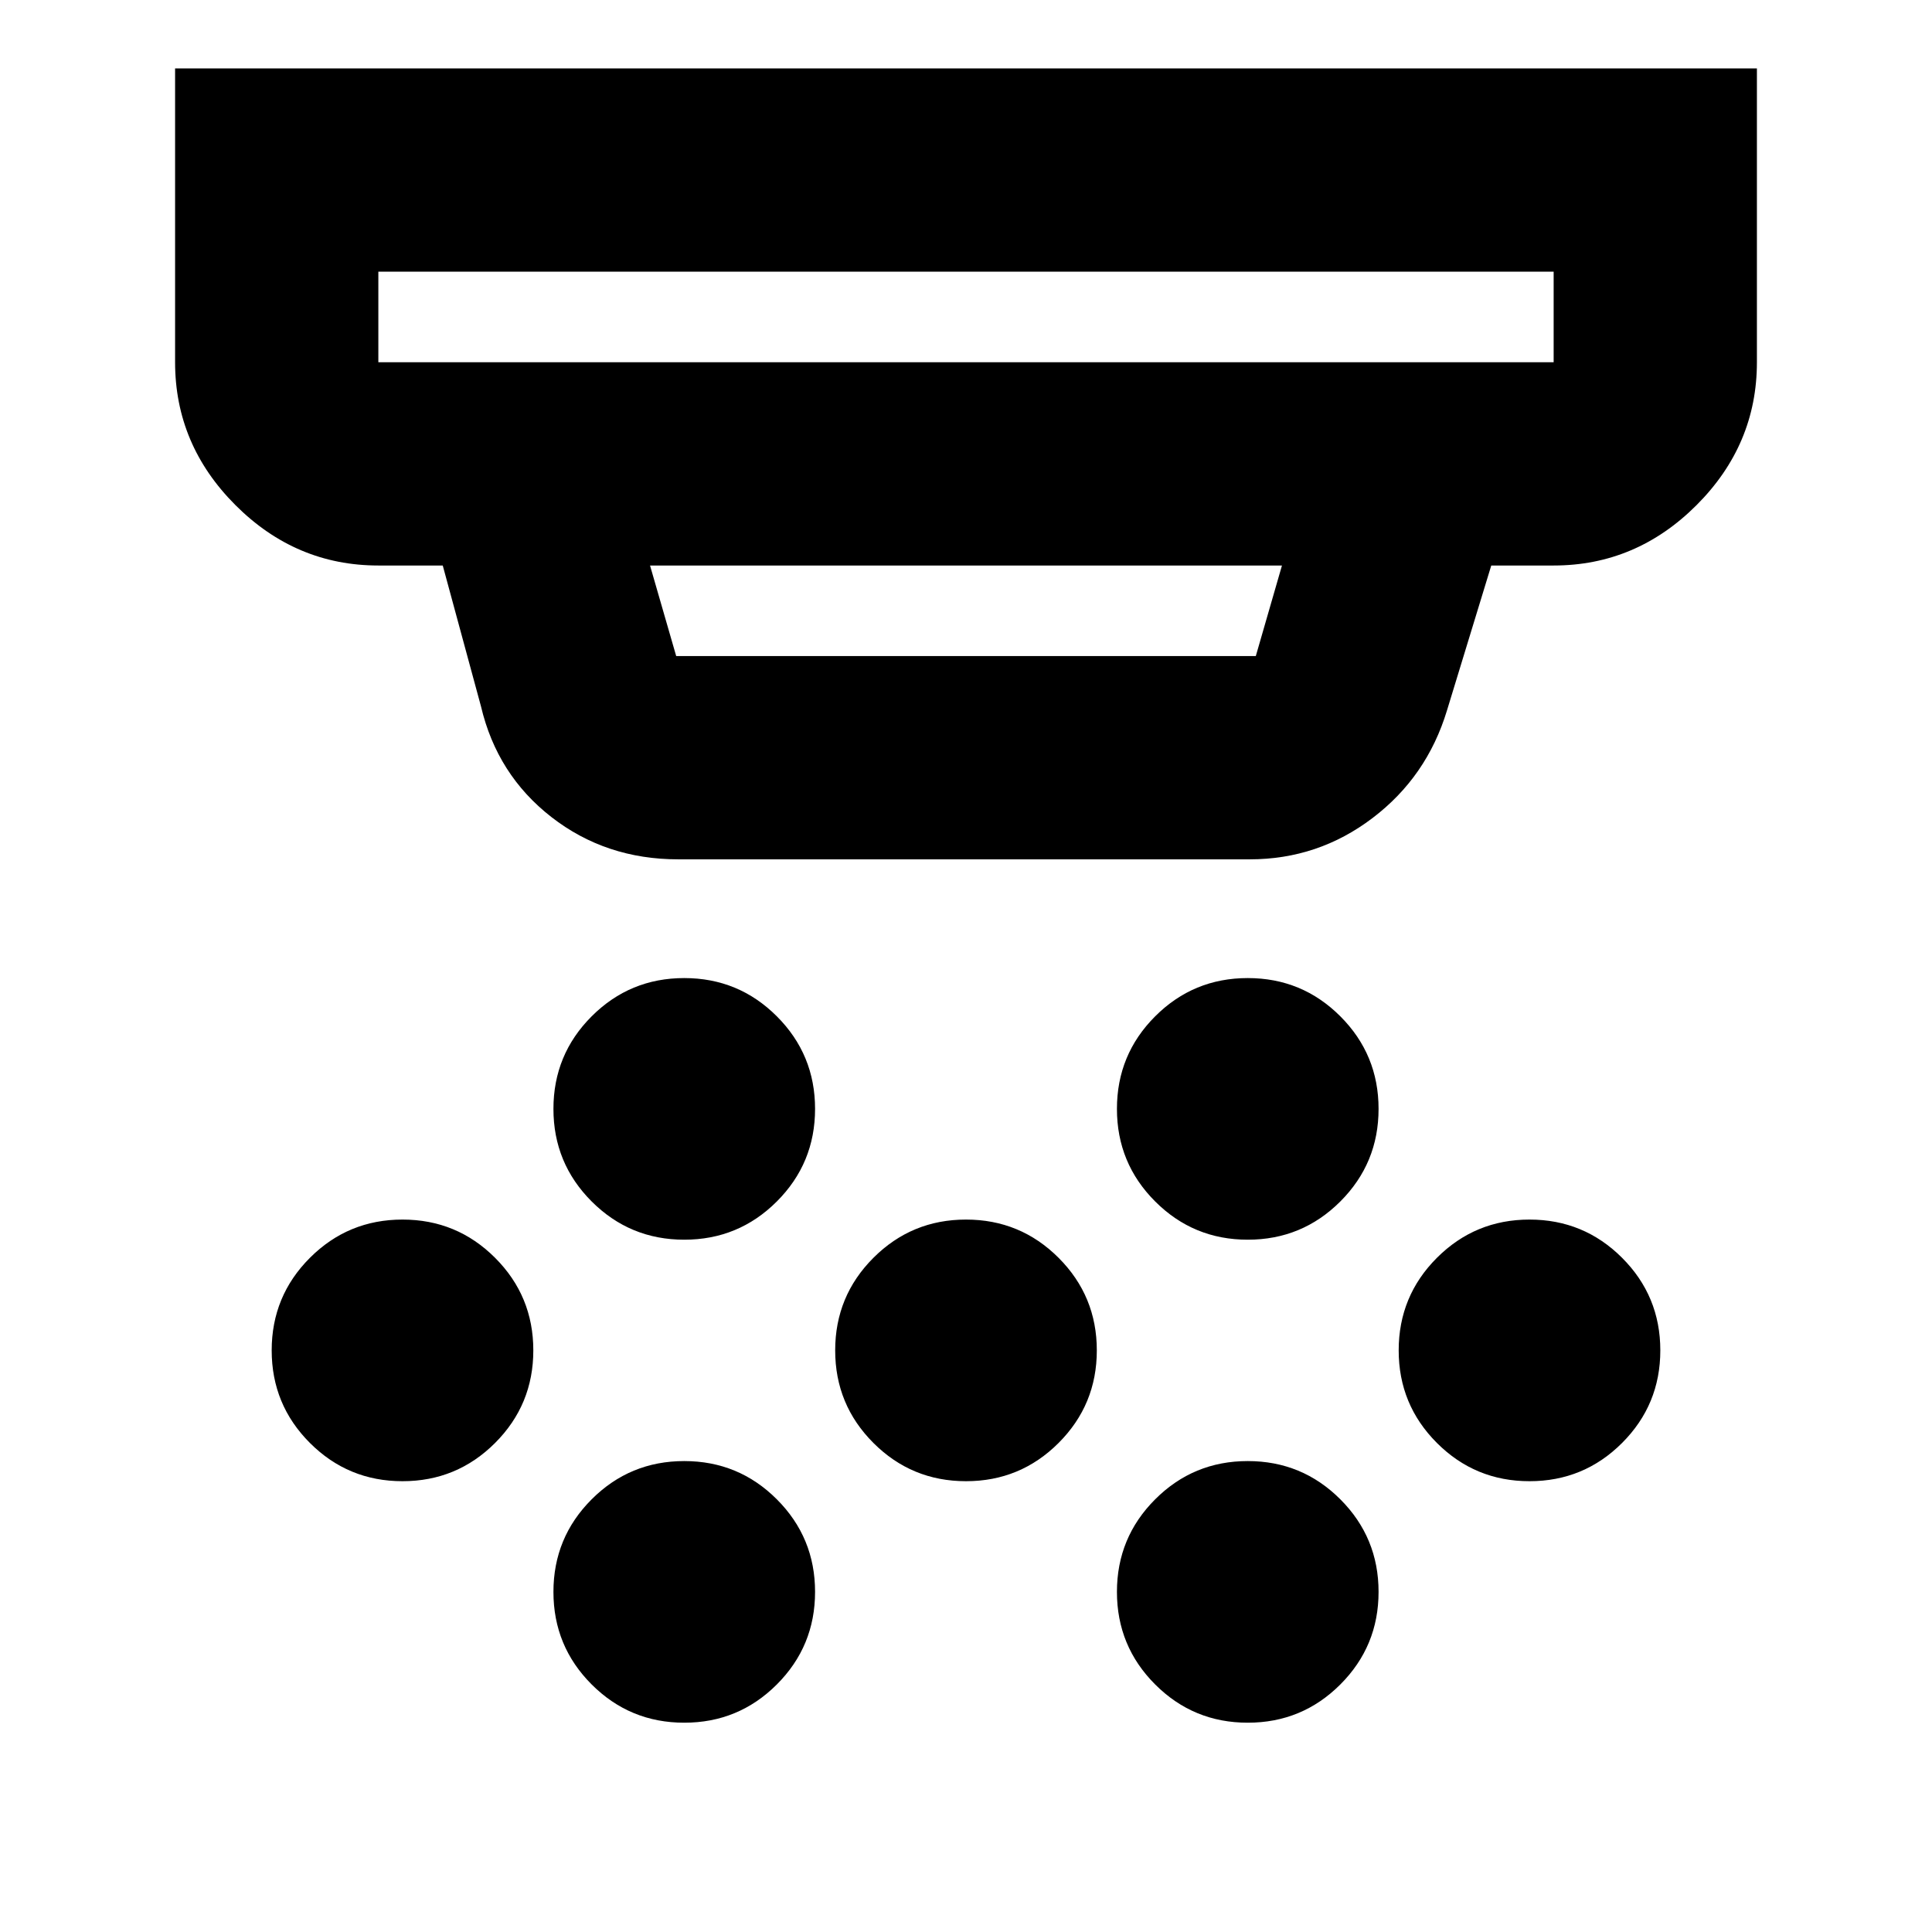 <svg xmlns="http://www.w3.org/2000/svg" height="24" width="24"><path d="M8.5 15.4q-.675 0-1.15-.475-.475-.475-.475-1.15 0-.675.475-1.15.475-.475 1.15-.475.675 0 1.15.475.475.475.475 1.15 0 .675-.475 1.15-.475.475-1.15.475Zm3.5 3q-.675 0-1.15-.475-.475-.475-.475-1.15 0-.675.475-1.15.475-.475 1.15-.475.675 0 1.15.475.475.475.475 1.15 0 .675-.475 1.15-.475.475-1.15.475Zm-3.5 3q-.675 0-1.15-.475-.475-.475-.475-1.15 0-.675.475-1.15.475-.475 1.15-.475.675 0 1.15.475.475.475.475 1.15 0 .675-.475 1.15-.475.475-1.15.475Zm7-6q-.675 0-1.15-.475-.475-.475-.475-1.15 0-.675.475-1.15.475-.475 1.15-.475.675 0 1.15.475.475.475.475 1.15 0 .675-.475 1.15-.475.475-1.15.475Zm0 6q-.675 0-1.15-.475-.475-.475-.475-1.15 0-.675.475-1.15.475-.475 1.15-.475.675 0 1.15.475.475.475.475 1.15 0 .675-.475 1.15-.475.475-1.15.475Zm3.5-3q-.675 0-1.15-.475-.475-.475-.475-1.15 0-.675.475-1.15.475-.475 1.15-.475.675 0 1.15.475.475.475.475 1.15 0 .675-.475 1.15-.475.475-1.15.475Zm-14 0q-.675 0-1.15-.475-.475-.475-.475-1.15 0-.675.475-1.15.475-.475 1.15-.475.675 0 1.15.475.475.475.475 1.15 0 .675-.475 1.15-.475.475-1.15.475ZM4.7 4.5h14.6V3.375H4.7V4.5Zm3.7 3.65h7.2l.325-1.125h-7.85L8.4 8.15Zm.025 2.525q-.9 0-1.575-.525-.675-.525-.875-1.375L5.5 7.025h-.8q-1.025 0-1.775-.75T2.175 4.5V.85h19.65V4.5q0 1.025-.75 1.775t-1.775.75h-.775l-.55 1.8q-.25.825-.925 1.337-.675.513-1.525.513ZM4.7 4.5V3.375 4.5Z"/></svg>